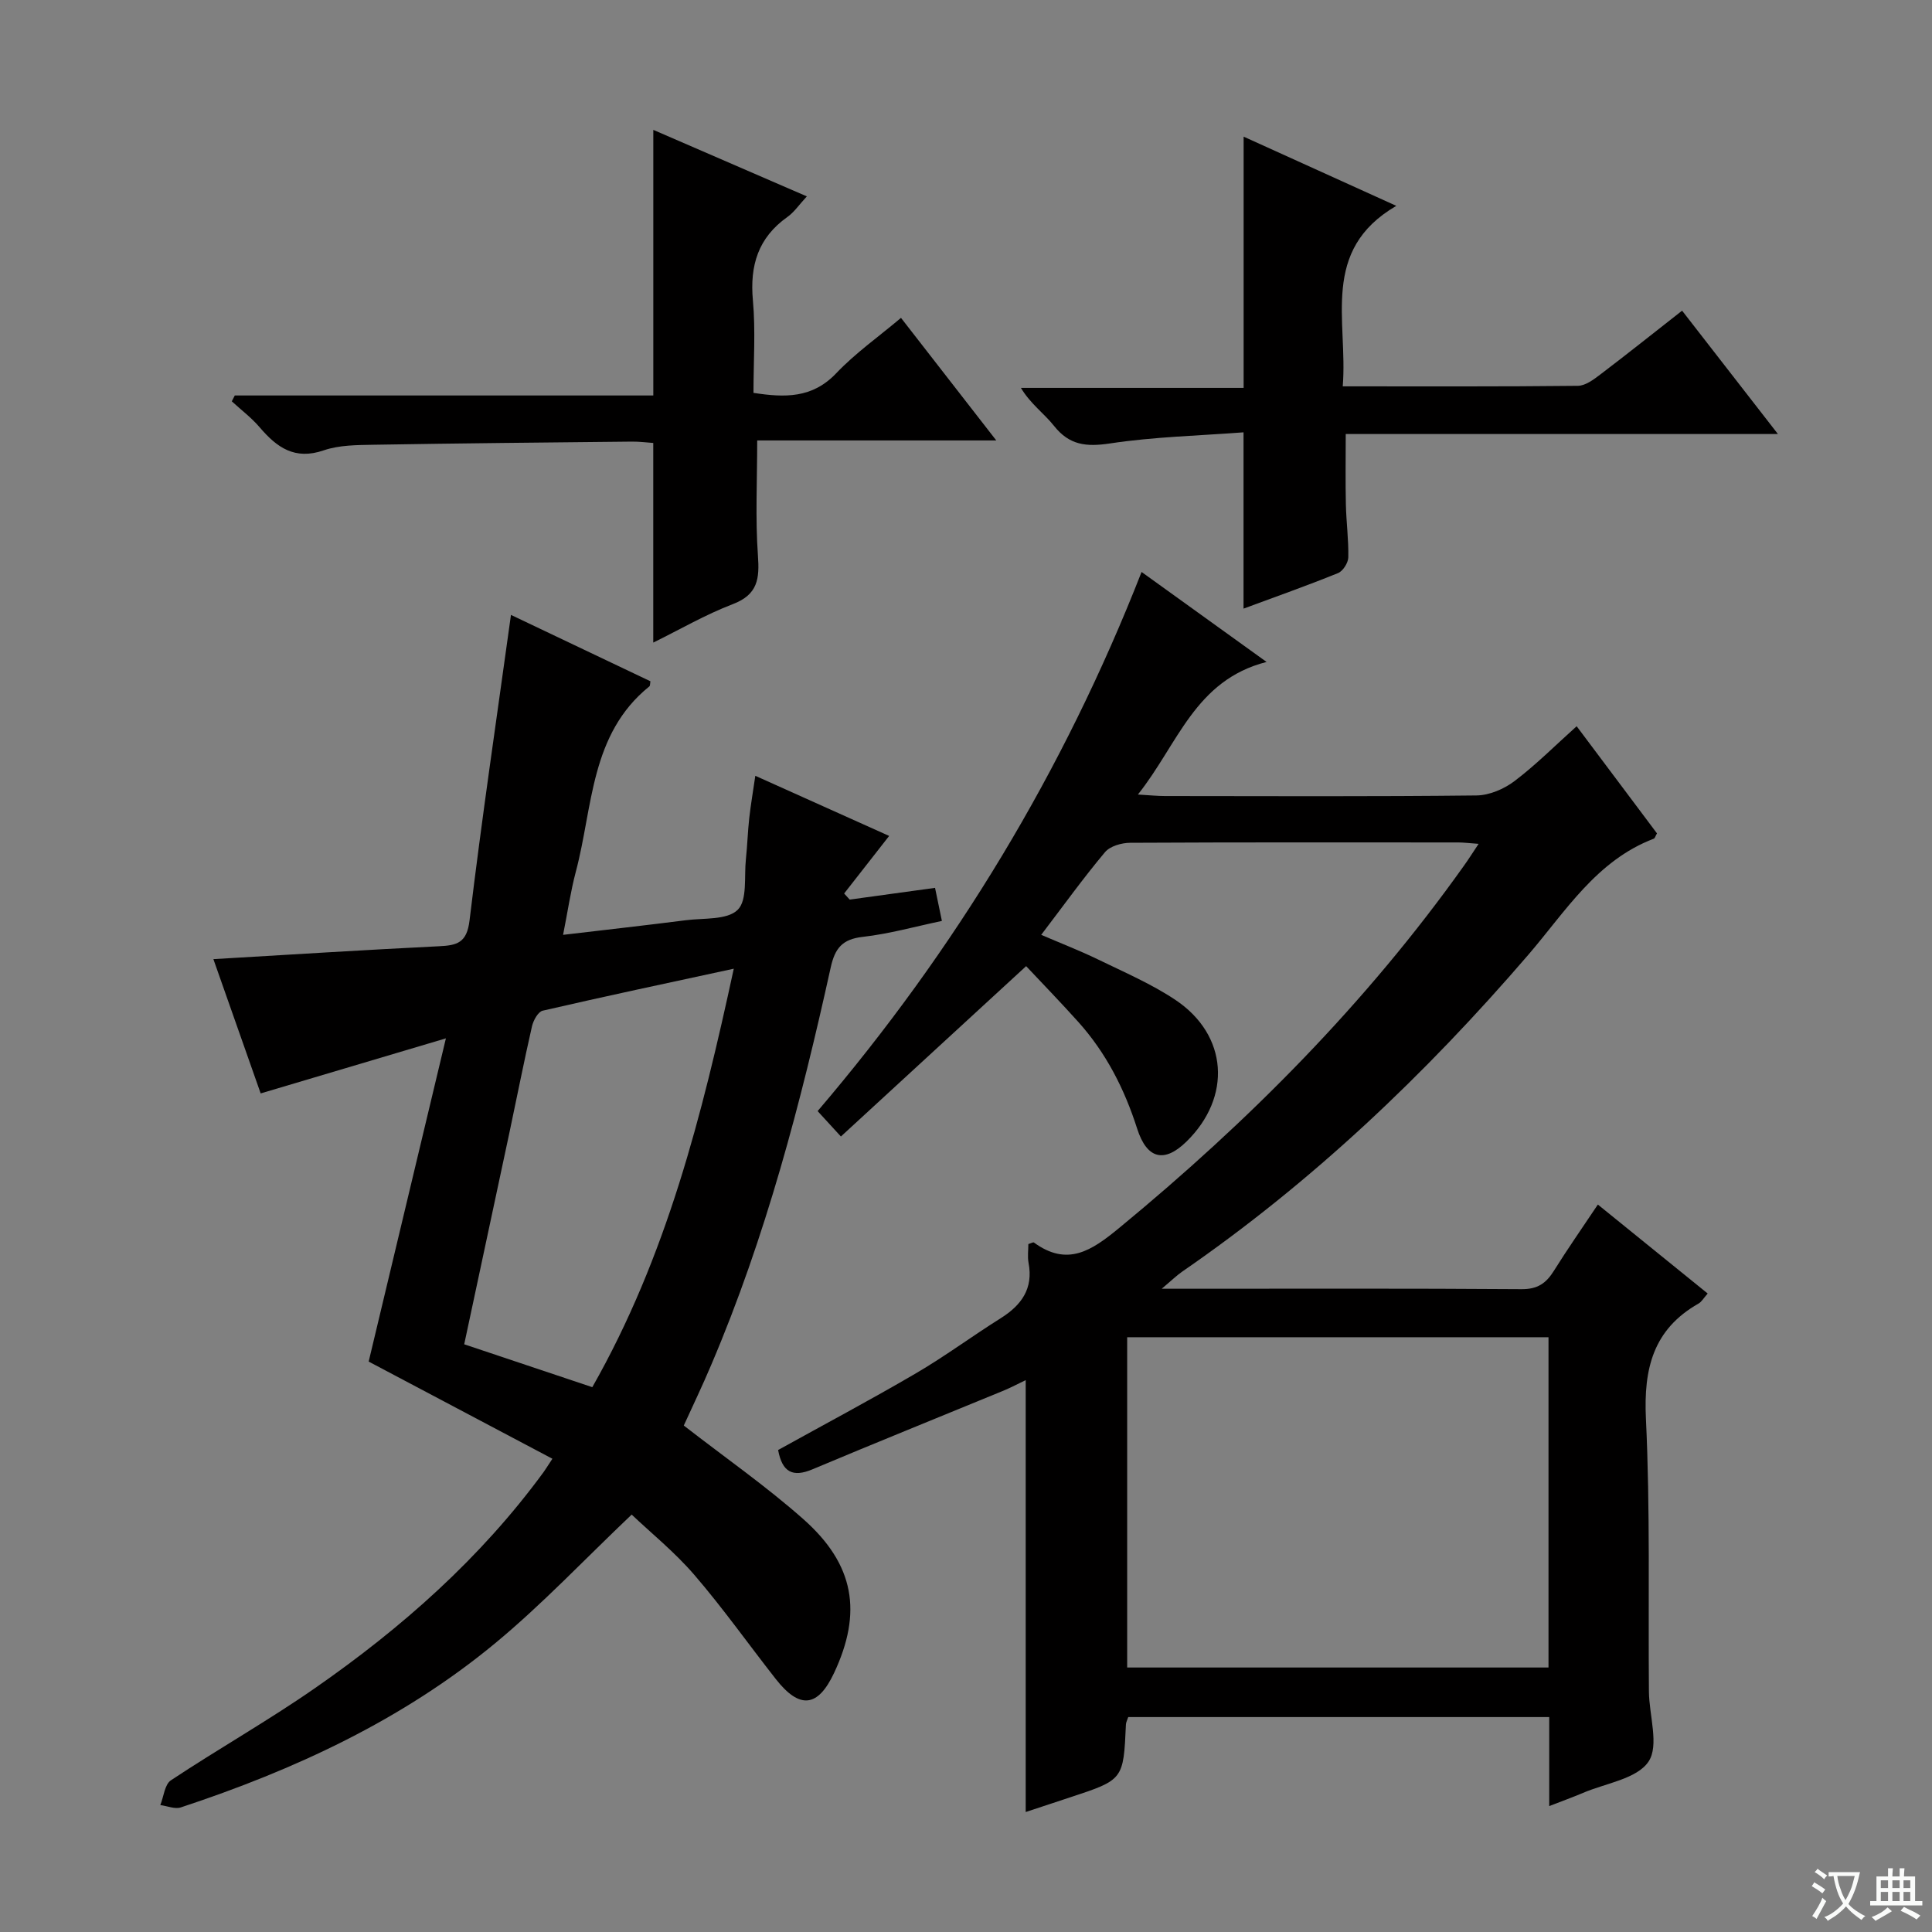 <svg enable-background="new 0 0 400 400" viewBox="0 0 400 400" xmlns="http://www.w3.org/2000/svg"><rect x="0" y="0" width="400" height="400" fill="#808080" stroke="none"/><path d="m377.9 391.2c-.2.3-.4.5-.6.8-.7-.6-1.4-1-2.2-1.5.2-.3.4-.5.5-.8.6.4 1.4.8 2.3 1.5zm-1.8 6.1c-.2-.2-.5-.4-.9-.6.4-.6.8-1.2 1.2-1.9s.7-1.3.9-1.9c.3.3.5.5.8.7-.7 1.3-1.4 2.6-2 3.7zm2.2-9c-.3.3-.5.5-.6.8-.6-.6-1.3-1.1-2-1.5.3-.3.5-.5.6-.7.6.5 1.3.9 2 1.4zm.3.2v-.9h2 4.5c-.3 1.3-.6 2.5-1 3.6s-.9 2.1-1.4 3c.4.5 1 1 1.6 1.4s1.2.8 1.9 1.1c-.3.2-.5.4-.8.8-.4-.3-1-.7-1.6-1.2s-1.2-1.1-1.6-1.6c-.5.6-1.1 1.1-1.7 1.6s-1.4.9-2.1 1.4c-.1-.3-.3-.5-.7-.8.6-.2 1.2-.5 1.9-1s1.4-1.1 2-1.8c-.5-.8-.9-1.6-1.2-2.5s-.6-2-.8-3.2c-.4.1-.7.1-1 .1zm2.5 2.7c.3 1 .7 1.7 1 2.2.3-.5.6-1.1 1-2s.6-1.9.9-3h-3.2-.4c.1.9.3 1.8.7 2.8z" fill="#fafbfa"/><path d="m396.5 388.5v1.5 3.6h1.5v.9c-.4 0-1 0-1.7 0h-7.9c-.5 0-.9 0-1.2 0v-.9h1.3v-3.5c0-.7 0-1.2 0-1.6h2.4c0-.8 0-1.4 0-1.7h1c0 .3-.1.8-.1 1.7h1.5c0-.8 0-1.4 0-1.7h1c0 .3-.1.9-.1 1.7zm-8.2 9.2c-.2-.3-.5-.5-.8-.8.8-.3 1.4-.6 1.9-.9s1-.7 1.4-1.1c.3.3.6.5.9.8-1.6 1-2.8 1.6-3.4 2zm2.6-6.8v-1.6h-1.5v1.6zm0 2.7v-1.9h-1.5v1.9zm2.4-2.7v-1.6h-1.5v1.6zm0 2.7v-1.9h-1.5v1.9zm.2 2 .7-.8c.4.2.9.5 1.6.8s1.3.7 1.8 1c-.3.3-.5.5-.8.8-.4-.3-1.5-1-3.3-1.8zm2-4.7v-1.6h-1.4v1.6zm0 2.7v-1.9h-1.4v1.9z" fill="#fafbfa"/><g fill="#010000"><path d="m306.13 174.71c-1.92-.14-3.04-.28-4.16-.29-22.66-.01-45.33-.05-67.99.07-1.77.01-4.16.69-5.21 1.95-4.48 5.34-8.56 11.02-13.2 17.11 4.17 1.79 8.1 3.31 11.88 5.15 5.37 2.61 10.94 5.01 15.88 8.3 10.93 7.29 11.75 20.14 2.3 29.37-4.52 4.41-8.14 3.7-10.19-2.68-2.63-8.23-6.43-15.69-12.19-22.11-3.66-4.08-7.48-8.01-10.8-11.55-12.81 11.78-25.33 23.29-38.35 35.27-2.09-2.28-3.27-3.57-4.82-5.26 28.56-33.46 50.93-70.39 67.07-111.62 8.39 6.04 16.56 11.92 25.88 18.63-14.86 3.79-18.34 17.04-26.64 27.45 2.52.15 4.07.31 5.62.31 21.5.02 42.99.12 64.49-.12 2.66-.03 5.71-1.34 7.87-2.98 4.46-3.38 8.44-7.39 12.86-11.35 5.78 7.7 11.24 14.99 16.63 22.18-.33.57-.43 1.01-.66 1.1-11.89 4.53-18.26 15.06-25.99 24.05-21.27 24.72-44.73 47.03-71.64 65.58-1.16.8-2.17 1.8-4.25 3.55h4.98c23.16 0 46.33-.08 69.49.09 3.35.03 5.13-1.23 6.75-3.84 2.8-4.49 5.84-8.82 9.08-13.68 7.65 6.2 15.07 12.21 22.74 18.42-.83.93-1.25 1.71-1.9 2.08-9.4 5.34-11.38 13.48-10.89 23.83.9 18.79.46 37.64.62 56.47.04 4.96 2.17 11.2-.09 14.54-2.41 3.58-8.85 4.46-13.56 6.47-2.09.89-4.23 1.66-6.99 2.73 0-6.57 0-12.34 0-18.43-29.34 0-58.23 0-87.16 0-.2.62-.46 1.07-.48 1.53-.51 11.46-.51 11.45-11.52 15.08-2.97.98-5.93 1.96-9.23 3.05 0-29.85 0-59.35 0-89.42-1.49.71-3.01 1.52-4.59 2.18-13.18 5.43-26.4 10.75-39.54 16.28-4.1 1.73-6.28.61-7.13-3.99 9.42-5.22 19.07-10.35 28.5-15.86 6.02-3.52 11.65-7.7 17.56-11.41 4.31-2.71 6.81-6.12 5.79-11.48-.24-1.28-.04-2.64-.04-3.89.57-.17 1-.43 1.15-.32 6.95 5.07 11.95 1.68 17.65-3.01 26.87-22.13 51.2-46.6 71.41-75.04.88-1.22 1.67-2.48 3.01-4.49zm14.47 170.53c0-22.94 0-45.53 0-68.38-29.24 0-58.25 0-87.23 0v68.38z"/><path d="m141.57 295.14c8.57 6.66 17.06 12.57 24.75 19.38 10.62 9.4 12.25 19.33 6.36 31.86-3.35 7.12-7.11 7.55-12.05 1.26-5.64-7.18-10.92-14.66-16.87-21.57-4.08-4.74-9.03-8.74-12.98-12.49-9.7 9.21-18.48 18.54-28.28 26.65-19.2 15.88-41.52 26.2-65.05 33.97-1.23.41-2.83-.29-4.26-.48.71-1.75.9-4.27 2.2-5.13 9.83-6.52 20.14-12.35 29.81-19.07 17.99-12.5 34.29-26.91 47.33-44.72.38-.52.71-1.07 1.84-2.78-12.78-6.76-25.31-13.39-38.04-20.12 5.18-21.67 10.41-43.58 15.99-66.92-13.19 3.92-25.44 7.56-38.35 11.4-3.22-9.13-6.54-18.57-9.79-27.8 15.83-.93 31.26-1.91 46.7-2.67 3.72-.18 5.77-.67 6.33-5.32 2.53-21.04 5.64-42.01 8.58-63.28 9.49 4.51 19.2 9.14 28.87 13.74-.09.51-.04.92-.22 1.06-12.28 9.91-11.66 24.96-15.21 38.32-1.1 4.14-1.71 8.41-2.65 13.12 8.8-1.04 17.13-1.97 25.44-3.03 3.7-.47 8.53-.01 10.71-2.15 2.04-2 1.31-6.87 1.7-10.5.3-2.81.38-5.65.69-8.46.31-2.76.78-5.5 1.26-8.79 9.47 4.26 18.62 8.37 27.71 12.45-3.29 4.21-6.3 8.07-9.32 11.92.38.42.77.84 1.15 1.26 5.84-.8 11.68-1.61 17.67-2.43.48 2.33.88 4.23 1.42 6.85-5.53 1.16-10.91 2.68-16.4 3.3-4.23.48-5.74 2.36-6.62 6.33-6.19 28.05-13.44 55.8-24.75 82.31-1.8 4.27-3.82 8.47-5.67 12.53zm-18.94-7.94c15.38-27.07 22.7-56.18 29.29-86.64-13.78 2.98-26.7 5.72-39.56 8.69-.96.22-1.94 2.02-2.22 3.24-1.66 7.27-3.09 14.58-4.64 21.87-3.1 14.56-6.22 29.12-9.39 43.96 8.84 2.96 17.42 5.84 26.52 8.88z"/><path d="m48.61 81.88h86.65c0-18.34 0-36.36 0-54.99 10.41 4.51 20.8 9.01 31.79 13.77-1.6 1.72-2.62 3.27-4.04 4.27-6.05 4.29-7.79 10.04-7.13 17.26.57 6.26.12 12.61.12 19.15 6.49 1 12.17 1.15 17.12-4.05 3.98-4.19 8.8-7.58 13.42-11.48 6.44 8.28 12.73 16.38 19.73 25.38-17.2 0-33.38 0-49.5 0 0 8.36-.4 16.12.15 23.8.35 4.83 0 8.1-5.2 10.09-5.66 2.16-10.97 5.26-16.47 7.96 0-13.91 0-27.33 0-41.33-1.26-.08-2.86-.3-4.45-.28-17.81.18-35.62.35-53.42.65-3.47.06-7.15.06-10.36 1.16-5.98 2.06-9.68-.58-13.24-4.75-1.7-2-3.84-3.61-5.79-5.4.2-.41.41-.81.62-1.21z"/><path d="m278 79.99c16.74 0 32.71.07 48.68-.11 1.59-.02 3.31-1.33 4.7-2.39 5.55-4.21 10.99-8.56 16.88-13.17 6.56 8.45 12.91 16.63 19.84 25.54-30.38 0-59.78 0-89.48 0 0 5.14-.08 9.87.03 14.6.08 3.65.58 7.3.5 10.95-.03 1.13-1.11 2.83-2.12 3.24-6.43 2.61-12.98 4.92-19.57 7.36 0-12.06 0-23.75 0-36.5-9.25.7-18.54.92-27.65 2.3-4.92.74-8.42.37-11.6-3.65-2.04-2.57-4.86-4.54-6.84-7.85h46.11c0-17.46 0-34.34 0-52.02 10.17 4.61 20.29 9.2 31.61 14.33-15.85 9.23-9.99 23.79-11.09 37.37z"/></g></svg>